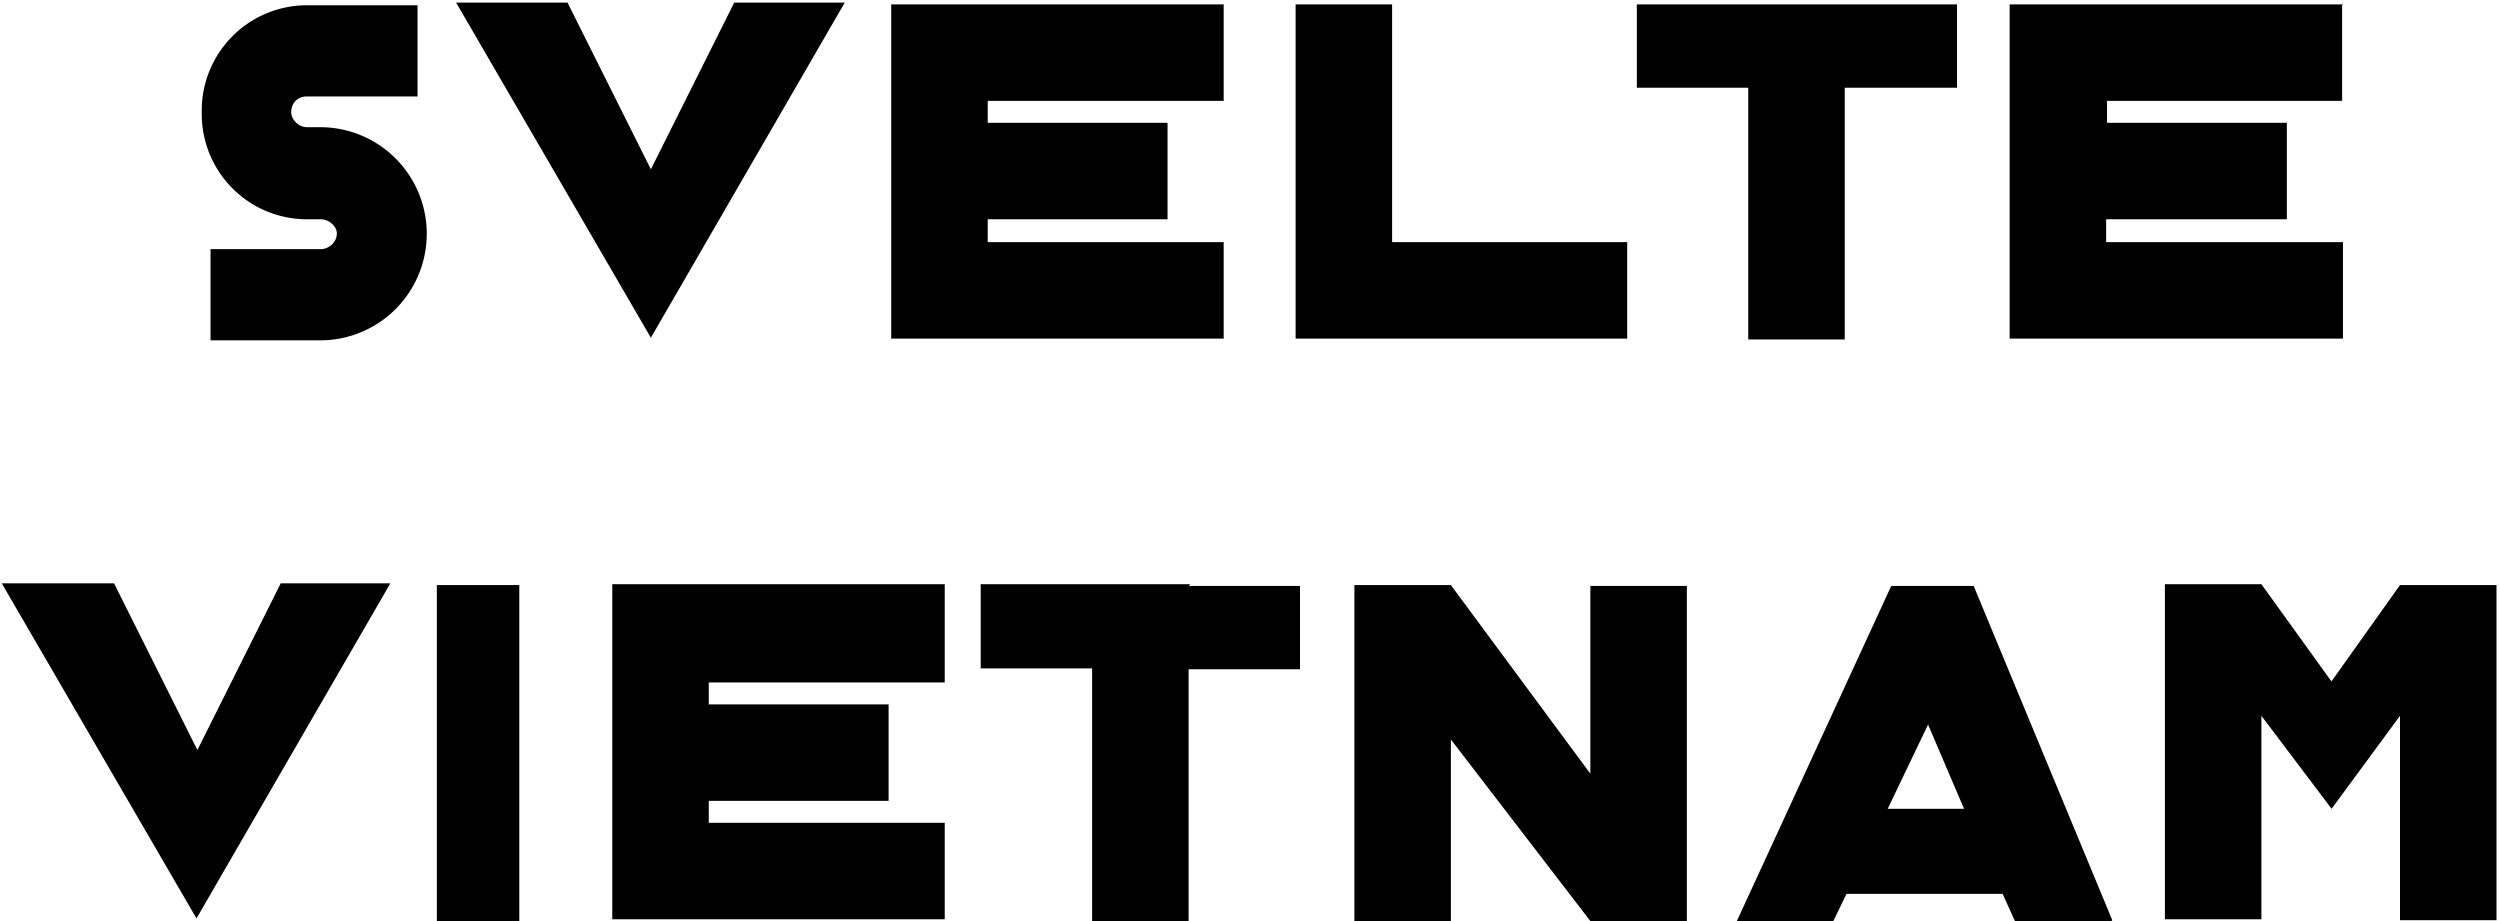 <svg xmlns="http://www.w3.org/2000/svg" fill="none" viewBox="0 0 285 105">
  <path fill="currentcolor" d="M35 14.5c-1 0-1.8-.9-1.8-1.7 0-1.2.9-1.8 1.7-1.8h12.7V.6H34.9A12 12 0 0 0 23 12.8 12 12 0 0 0 35 25h1.6c.9 0 1.8.8 1.8 1.6 0 1.1-1 1.8-1.8 1.8H24v10.4h12.5a12.1 12.1 0 0 0 0-24.3H35Zm39.2 24L96.3.3H83.7l-9.5 19-9.5-19H52l22.2 38.2Zm65.3-38h-37.9v38.1h37.9v-11h-26.9V25h20.5V14h-20.5v-2.5h26.9V.4Zm19.2 0h-11v38.1h37.8v-11h-26.8V.3Zm51.7 0h-23.8V10h12.7v28.7h11V10h12.8V.5h-12.7Zm56.7 0h-38v38.1h38v-11h-27V25h20.6V14h-20.5v-2.5H267V.4ZM22.4 104.7l22.1-38.2H32l-9.5 19-9.5-19H.2l22.2 38.2Zm36.8-38h-9.4V105h9.4V66.8Zm48.5-.1H69.8v38.2h37.9v-11H80.8v-2.5h20.5v-11H80.8v-2.5h26.9V66.7Zm28 0h-23.9v9.6h12.7V105h11V76.3h12.7v-9.5h-12.7Zm45.6 21.6-15.9-21.5h-11V105h11V84.3l15.9 20.7h11V66.8h-11v21.5Zm59.5 16.7L225 66.8h-9.4L198 105h11l1.5-3.1h17.8l1.4 3.1h11Zm-21-22.3 4.1 9.6h-8.7l4.6-9.6Zm46-4.9-8-11.1h-11v38.2h11V81.6l8 10.6 7.8-10.6v23.3h11V66.7h-11l-7.9 11.1Z"/>
</svg>


